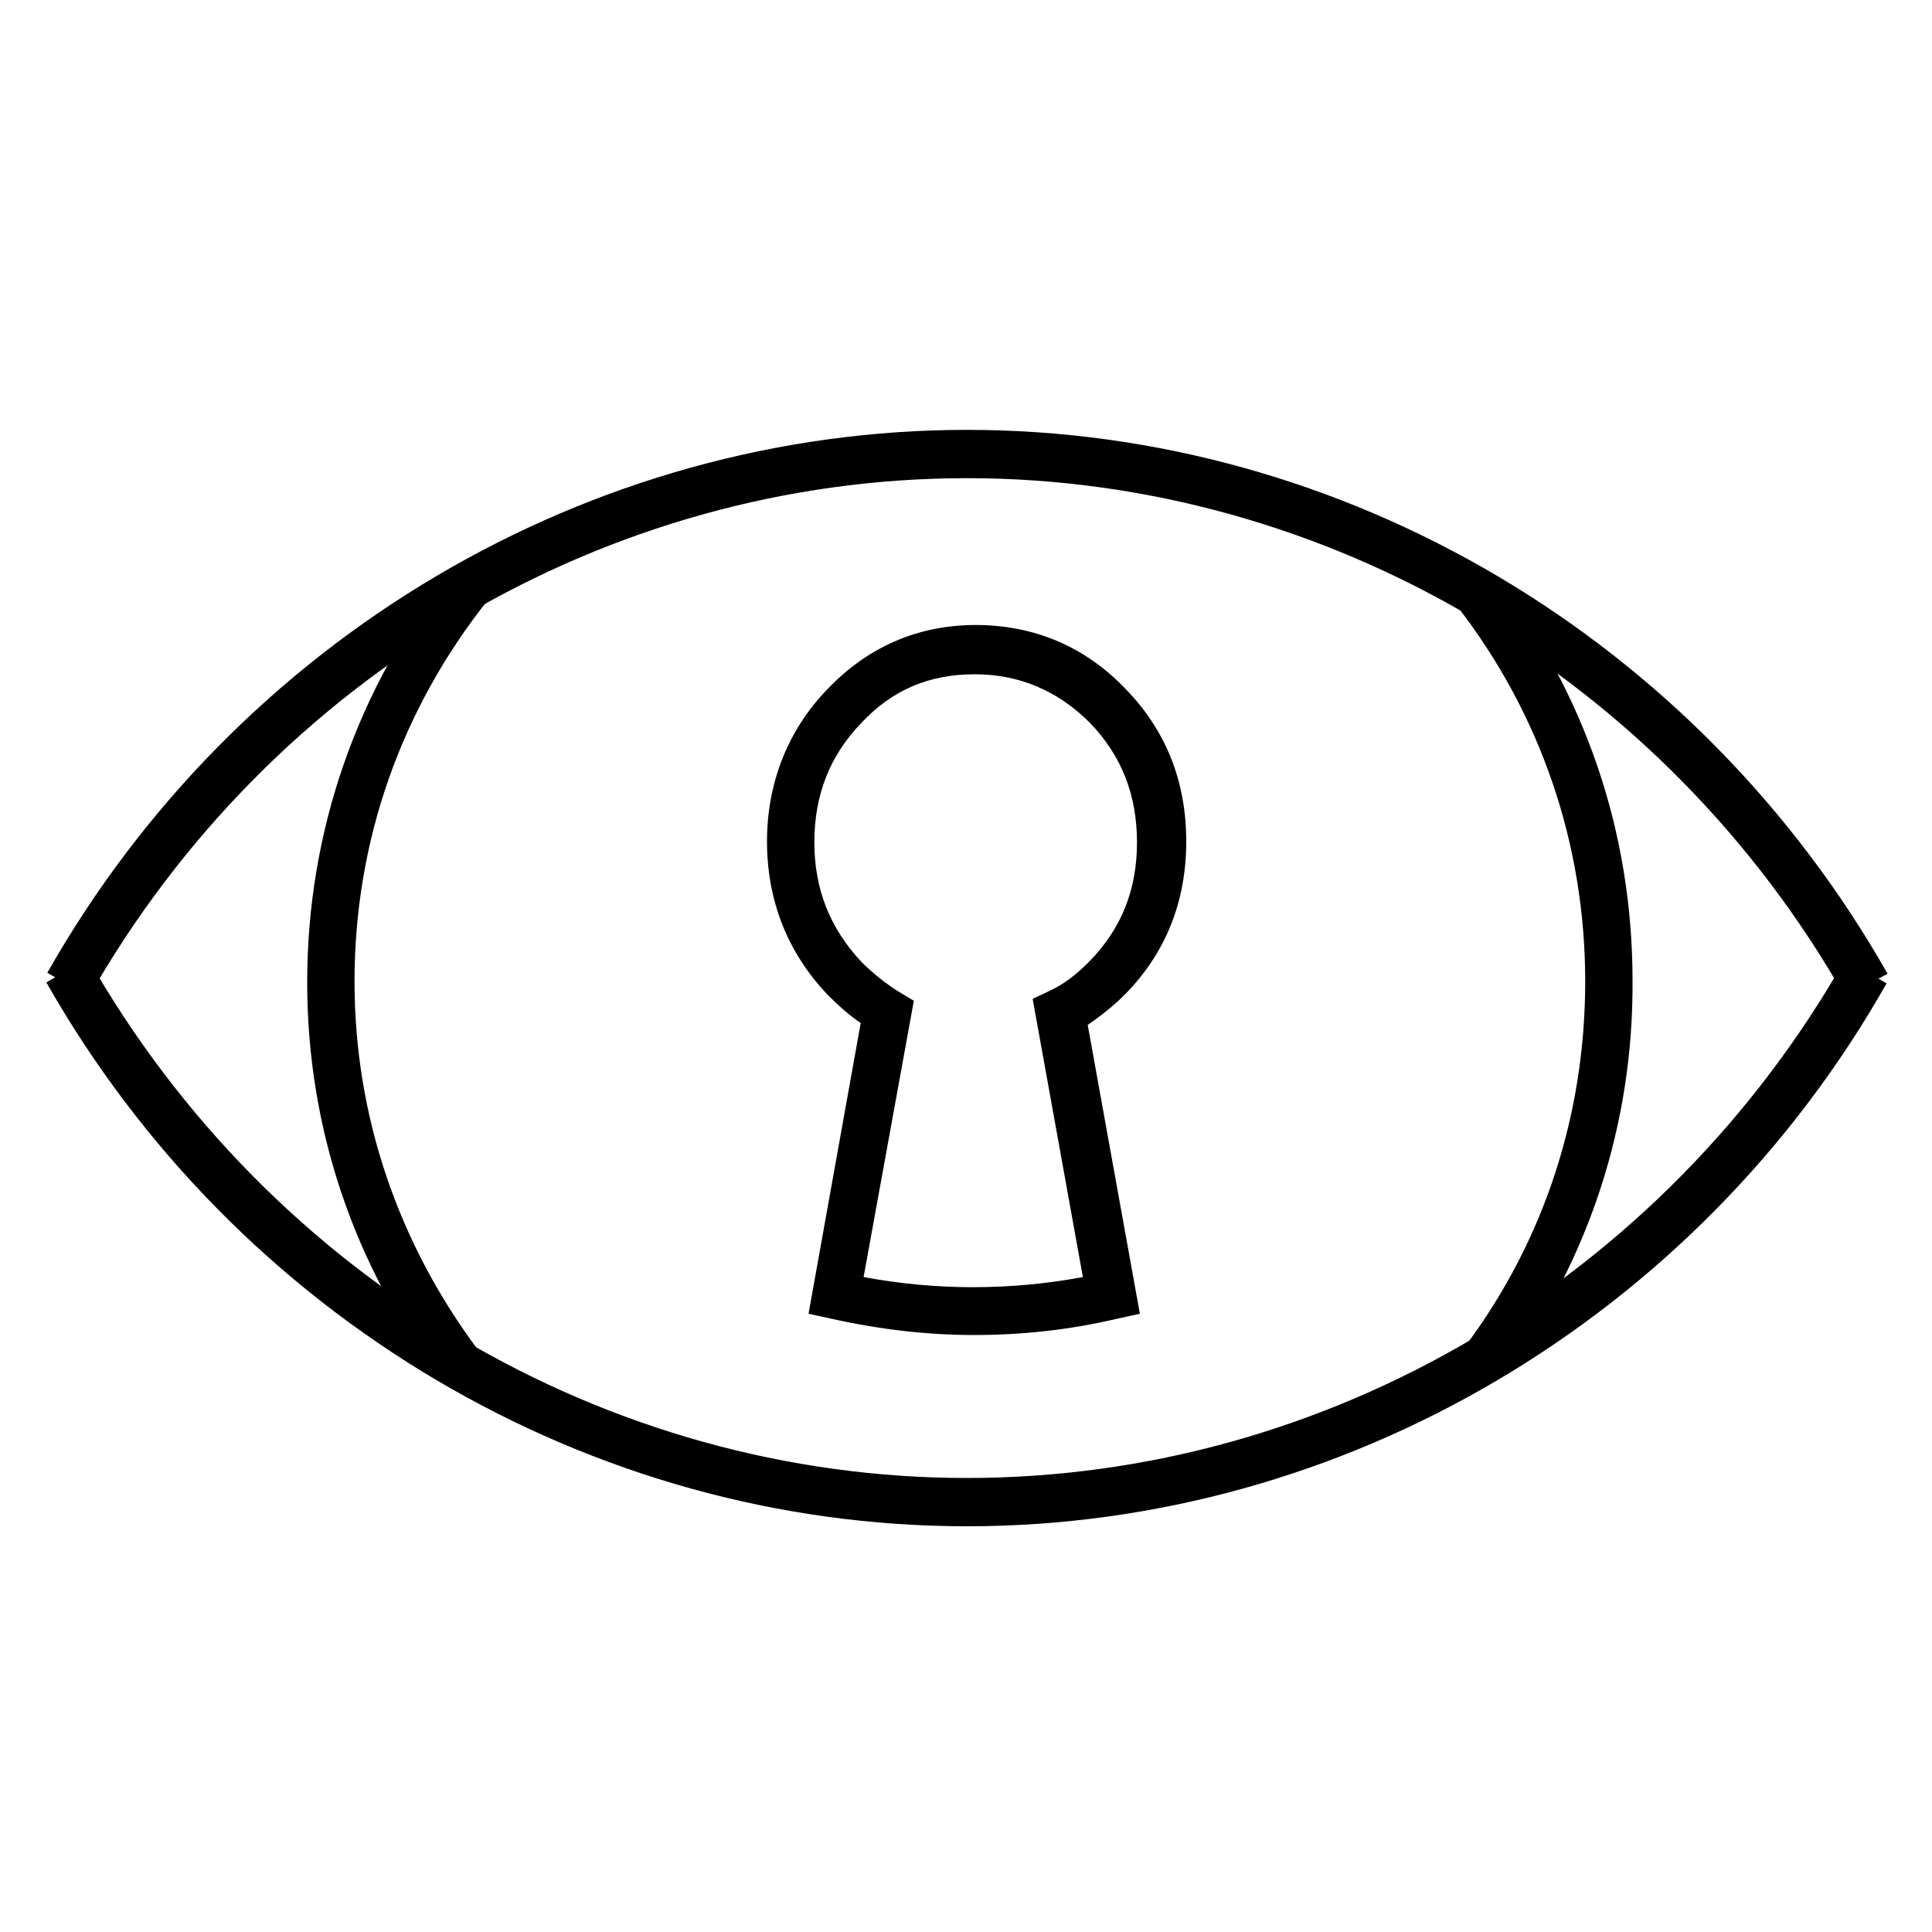 <?xml version="1.0" encoding="utf-8"?>
<!-- Generator: Adobe Illustrator 21.1.0, SVG Export Plug-In . SVG Version: 6.00 Build 0)  -->
<svg version="1.1" id="Layer_1" xmlns="http://www.w3.org/2000/svg" xmlns:xlink="http://www.w3.org/1999/xlink" x="0px" y="0px"
	 viewBox="0 0 200 200" style="enable-background:new 0 0 200 200;" xml:space="preserve">
<path d="M191,103.2c-18.8-33.1-53.7-53.7-90.9-53.7c-37.3,0-72.1,20.6-90.9,53.7l-4.3-2.5C24.5,66.1,61,44.5,100.1,44.5
	s75.6,21.6,95.3,56.3L191,103.2z"/>
<path d="M100.1,158c-39.1,0-75.6-21.6-95.3-56.3l4.3-2.5C28,132.4,62.8,153,100.1,153c37.3,0,72.1-20.6,90.9-53.7l4.3,2.5
	C175.7,136.4,139.2,158,100.1,158z"/>
<path d="M45.7,143c-9.1-12-13.9-26.3-13.9-41.3c0-15.7,5.2-30.5,14.9-42.8l3.9,3.1c-9.1,11.4-13.9,25.1-13.9,39.6
	c0,13.9,4.5,27.1,12.9,38.3L45.7,143z"/>
<path d="M155.8,142.2l-4-3c8.1-10.9,12.3-23.9,12.3-37.6c0-14.2-4.6-27.7-13.3-38.9l3.9-3.1c9.4,12.1,14.3,26.6,14.3,41.9
	C169.1,116.3,164.5,130.4,155.8,142.2z"/>
<path d="M100.8,138.2c-4.9,0-9.9-0.6-14.8-1.7l-2.3-0.5l5.4-30.1c-1.2-0.8-2.3-1.8-3.4-2.9c-4.2-4.4-6.3-9.8-6.3-15.9
	c0-6.1,2.2-11.6,6.3-15.8c4.1-4.3,9.3-6.6,15.3-6.6c6,0,11.3,2.2,15.5,6.6c4.2,4.3,6.3,9.6,6.3,15.8c0,6.2-2.1,11.5-6.3,15.8l0,0
	c-1.3,1.3-2.6,2.3-3.9,3.2l5.4,29.9l-2.3,0.5C110.6,137.7,105.7,138.2,100.8,138.2z M89.4,132.2c7.5,1.4,15.2,1.4,22.7,0l-5.2-28.8
	l1.7-0.8c1.5-0.7,2.7-1.6,4.2-3.1c3.3-3.4,4.9-7.4,4.9-12.3c0-4.9-1.6-9-4.9-12.4c-3.3-3.3-7.3-5-11.9-5c-4.7,0-8.5,1.6-11.7,5
	c-3.3,3.4-4.9,7.5-4.9,12.4c0,4.8,1.6,8.9,4.9,12.4c1.2,1.2,2.6,2.3,3.9,3.1l1.5,0.9L89.4,132.2z"/>
</svg>
